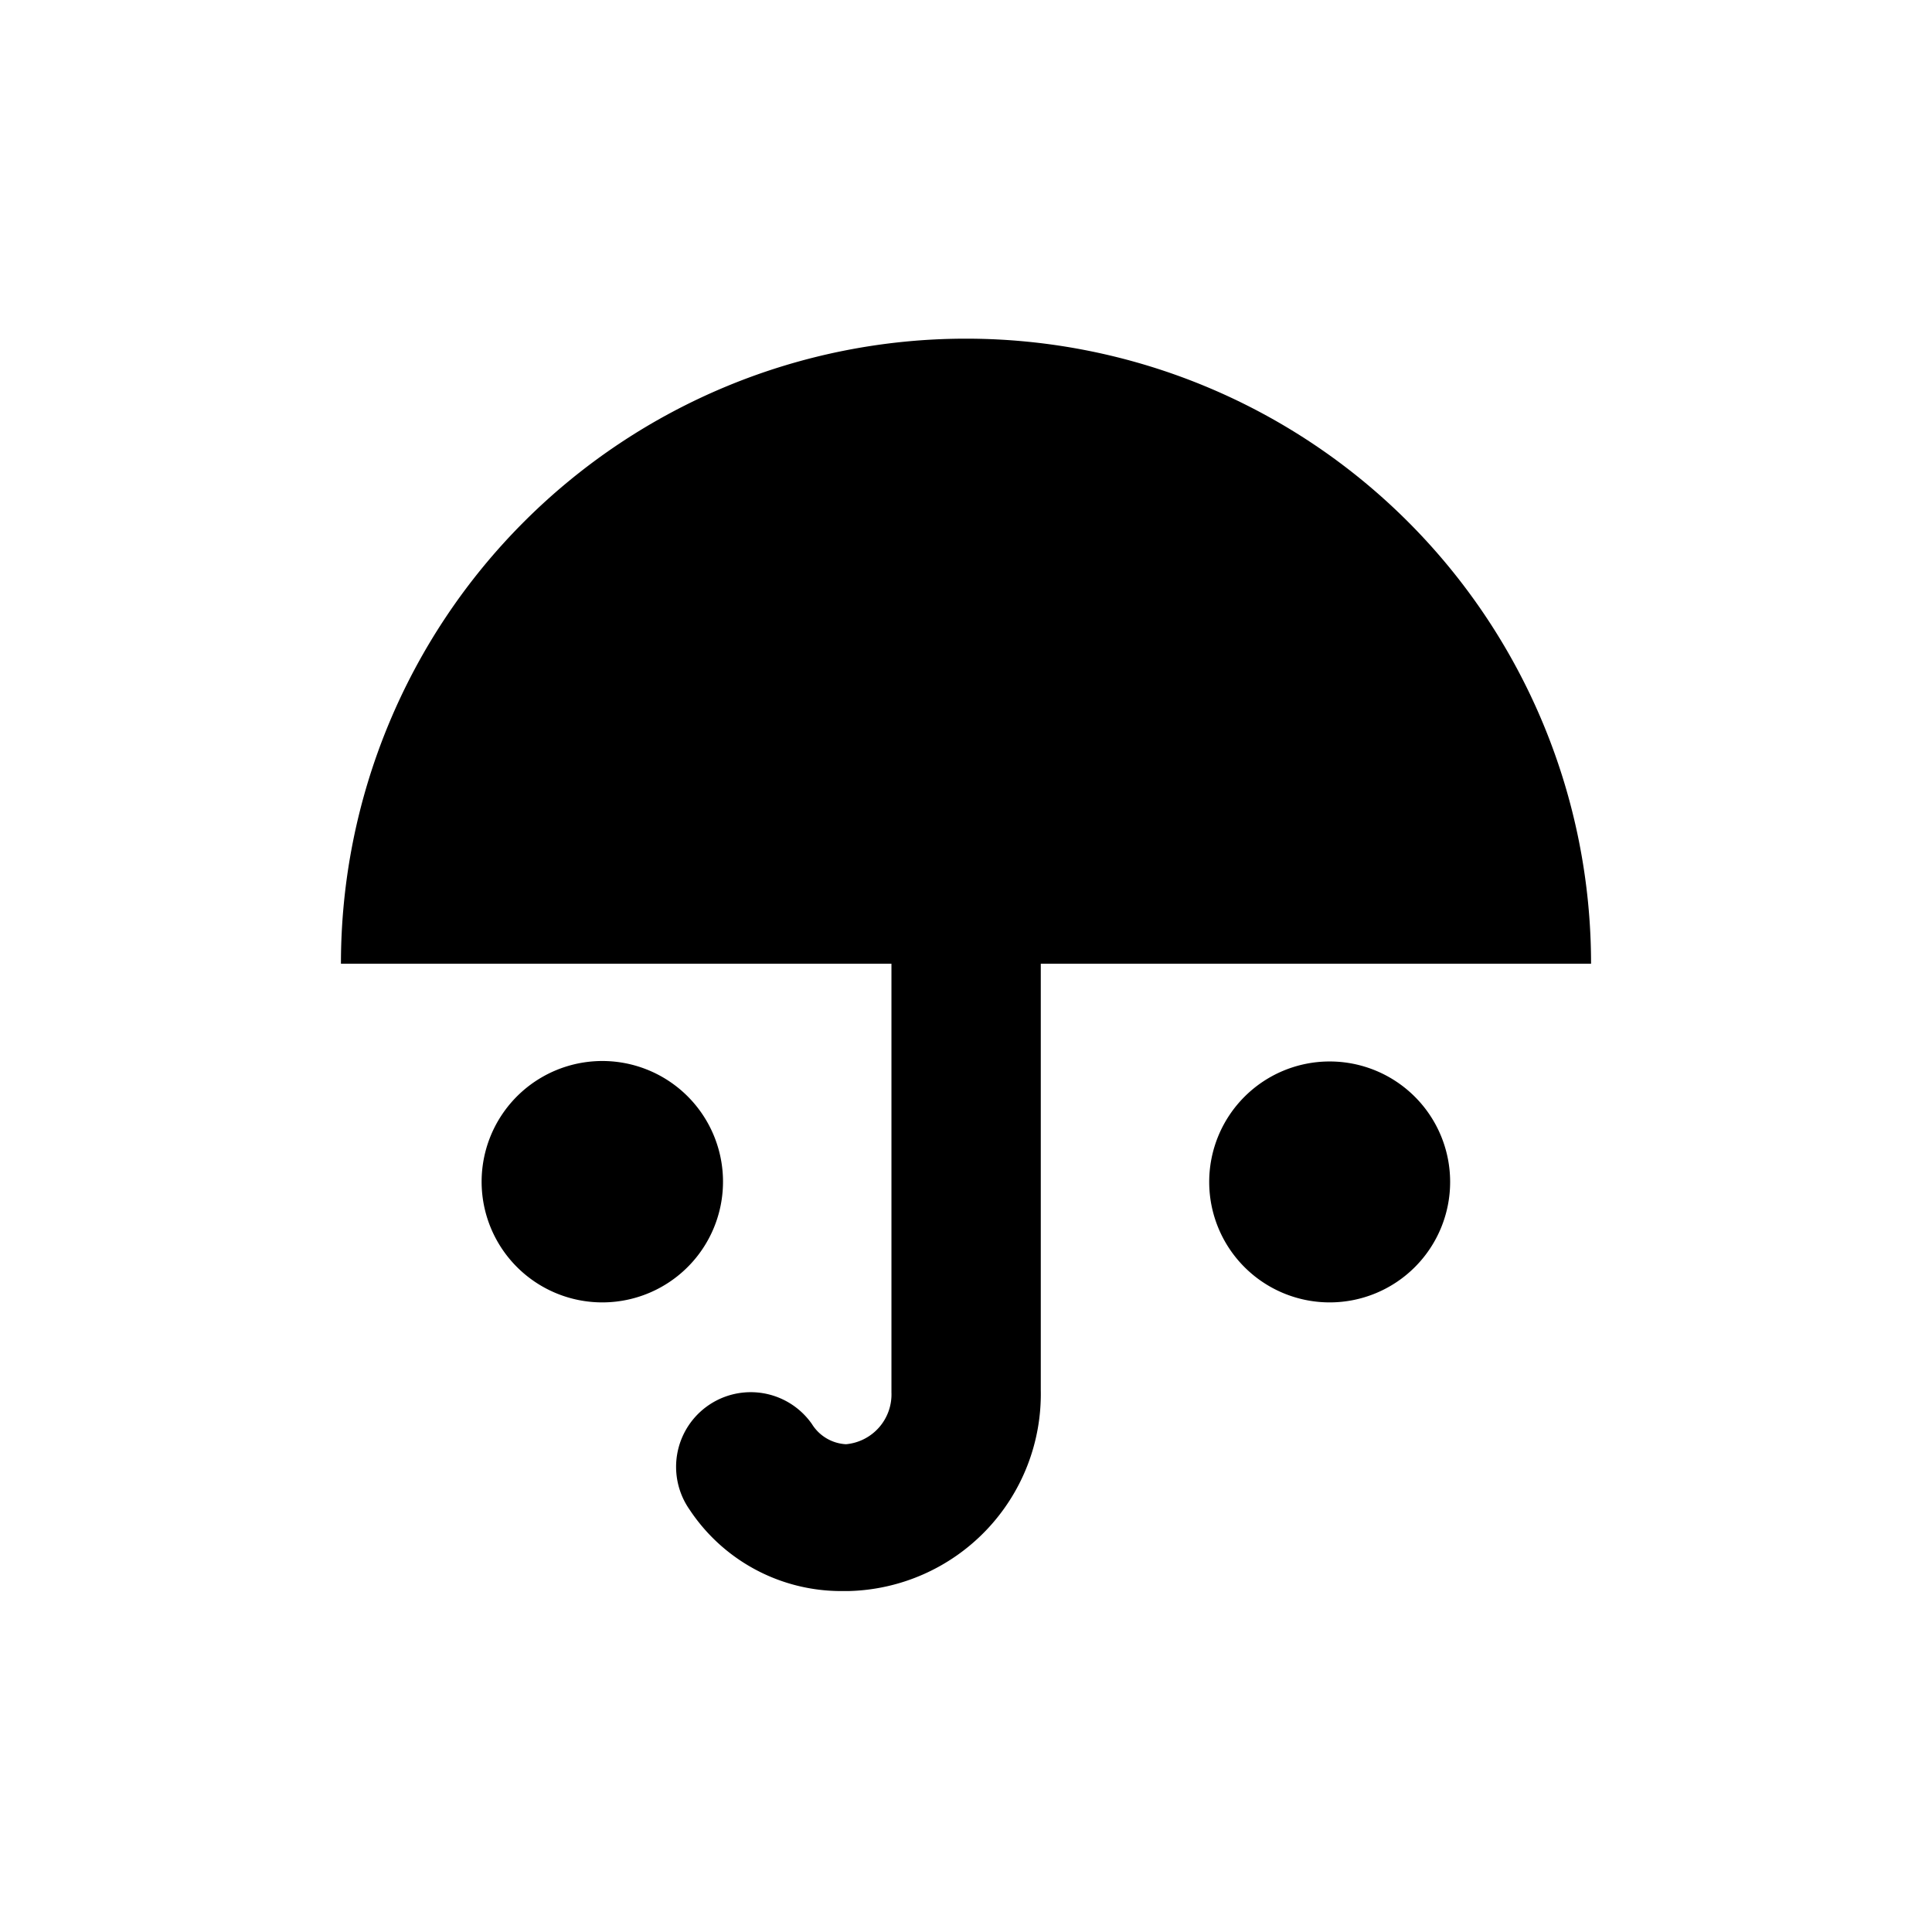 <svg xmlns="http://www.w3.org/2000/svg" viewBox="0 0 85 85"><defs><style>.f137299f-c004-4d4b-82f7-d3e9dfe29a38{fill:none;}</style></defs><g id="b913e9e9-77a2-4810-aad4-e5e8315fdbfb" data-name="Layer 2"><g id="bd2d6726-fd19-4157-b96b-a1eef496b3b6" data-name="Layer 1"><circle class="f137299f-c004-4d4b-82f7-d3e9dfe29a38" cx="42.5" cy="42.5" r="42.5"/><path d="M22.75,55.75A5.31,5.31,0,1,1,26.5,57.3,5.31,5.31,0,0,1,22.75,55.75ZM53.2,52a5.3,5.3,0,1,1,5.3,5.3A5.3,5.3,0,0,1,53.2,52ZM30.34,66.42a3.28,3.28,0,0,1,5.38-3.77,1.88,1.88,0,0,0,1.5.89,2.2,2.2,0,0,0,2-2.28V42.4H15a27.5,27.5,0,0,1,55,0H45.79V61.16A8.67,8.67,0,0,1,37.32,70H37A8,8,0,0,1,30.34,66.42Z"/></g></g></svg>